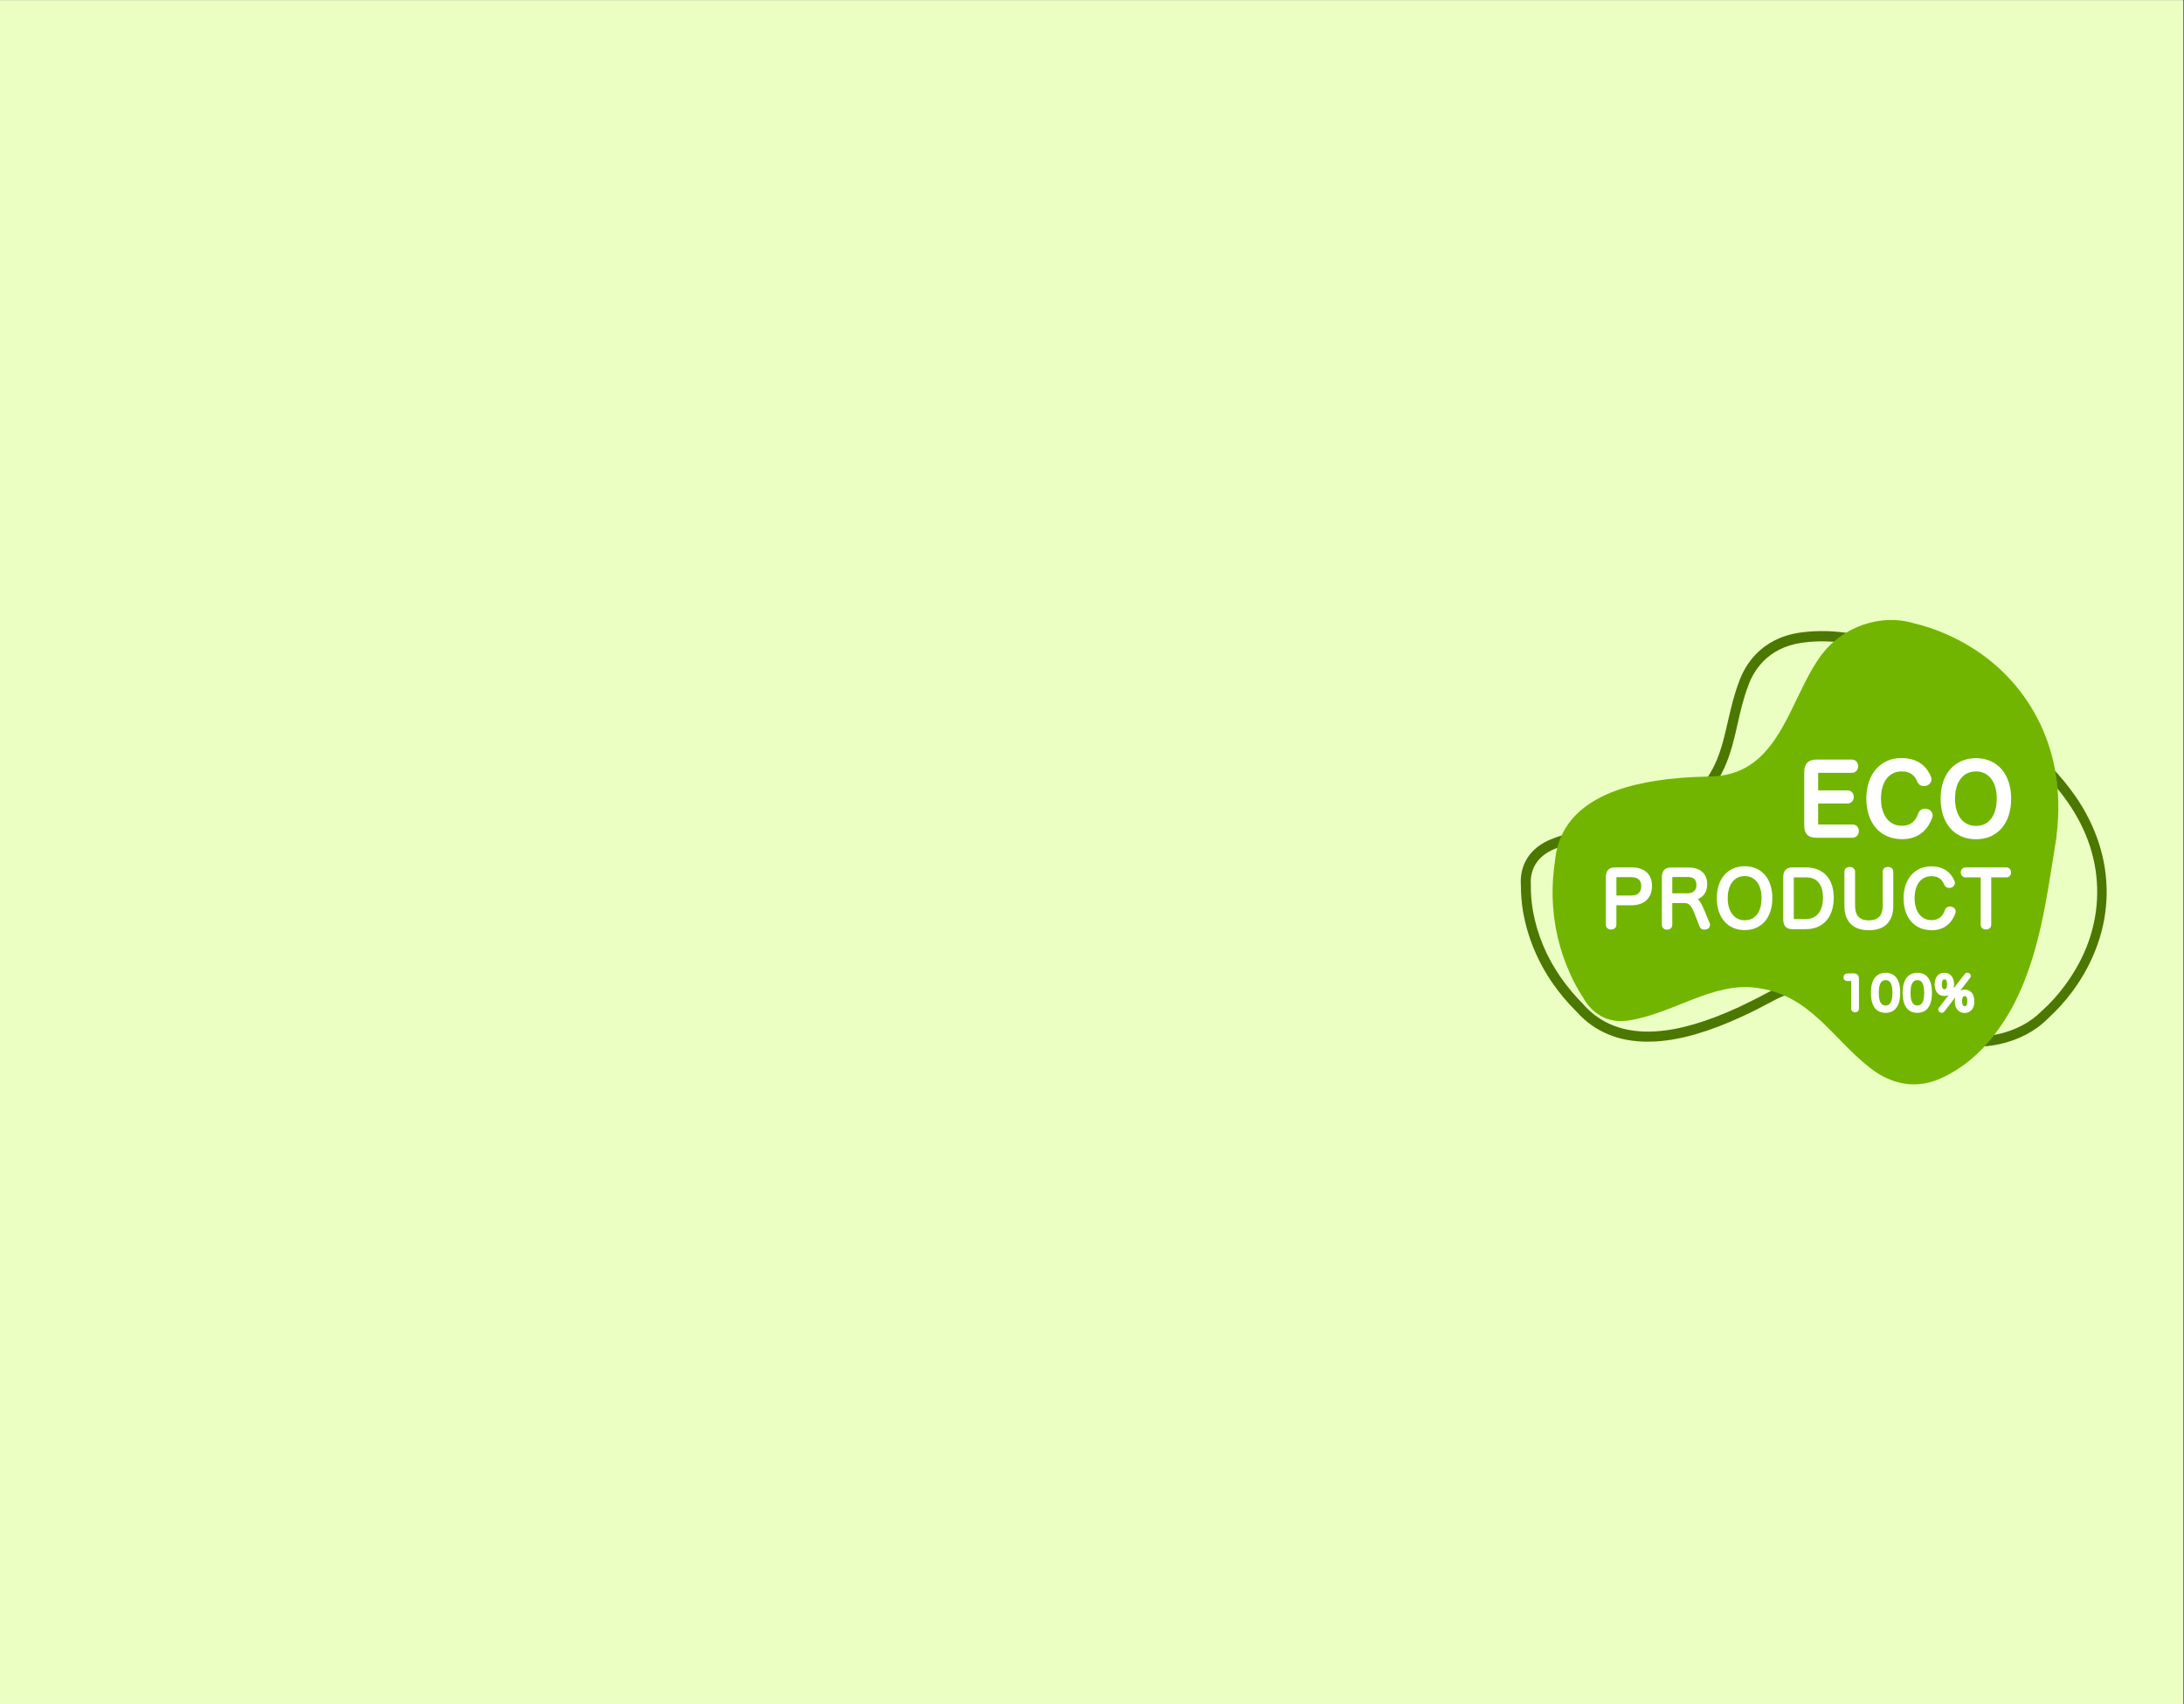 <svg xmlns="http://www.w3.org/2000/svg" xmlns:xlink="http://www.w3.org/1999/xlink" width="1025" zoomAndPan="magnify" viewBox="0 0 768.75 600" height="800" preserveAspectRatio="xMidYMid meet" version="1.0"><rect x="0" y="0" width="768.75" height="600" fill="#333333" stroke="none"/><defs><clipPath id="6e8f222333"><path d="M 0 0.098 L 768.5 0.098 L 768.5 599.902 L 0 599.902 Z M 0 0.098 " clip-rule="nonzero"/></clipPath><clipPath id="d80f410b74"><path d="M 535 222 L 741.695 222 L 741.695 369 L 535 369 Z M 535 222 " clip-rule="nonzero"/></clipPath></defs><g clip-path="url(#6e8f222333)"><path fill="#ffffff" d="M 0 0.098 L 768.5 0.098 L 768.5 599.902 L 0 599.902 Z M 0 0.098 " fill-opacity="1" fill-rule="nonzero"/><path fill="#ecffc2" d="M 0 0.098 L 768.5 0.098 L 768.5 599.902 L 0 599.902 Z M 0 0.098 " fill-opacity="1" fill-rule="nonzero"/></g><g clip-path="url(#d80f410b74)"><path fill="#4b7800" d="M 730.309 280.012 C 728.039 276.75 725.316 273.449 722.016 269.941 L 721.977 269.902 C 720.242 268.25 718.555 266.559 716.781 264.785 L 716.695 264.703 C 707.129 255.293 696.32 244.605 683.824 236.395 C 679.949 233.836 676.027 231.609 672.152 229.75 C 658.336 223.316 645.672 221.004 633.465 222.738 C 619.605 224.801 614.16 234.375 612.184 239.863 C 610.406 244.441 609.336 249.145 608.262 253.727 C 605.914 264.125 603.684 273.988 593.332 281.621 C 586.195 287.109 576.668 288.719 566.605 290.453 C 559.637 291.648 552.418 292.887 545.941 295.484 C 538.602 298.457 534.766 304.441 535.344 311.867 C 535.344 314.84 535.59 317.891 536.086 320.906 C 537.691 330.023 541.238 338.605 546.645 346.363 C 549.078 349.832 551.84 353.133 554.934 356.184 C 561.203 363.199 569.617 366.75 579.93 366.75 C 580.875 366.75 581.867 366.707 582.855 366.668 C 591.723 366.129 601.746 363.199 613.418 357.793 C 616.844 356.227 620.348 354.41 624.184 352.348 C 627.566 350.531 630.867 349.375 634.332 348.922 C 637.465 348.512 640.641 348.594 644.023 349.254 C 651.531 350.695 658.914 354.699 666.09 358.578 C 671.367 361.426 676.812 364.355 682.297 366.297 C 686.465 367.781 690.879 368.523 695.332 368.523 C 698.137 368.523 700.898 368.234 703.664 367.656 C 710.469 366.211 716.531 362.992 720.82 358.621 C 723.875 355.855 726.762 352.68 729.402 349.172 C 737.156 338.688 741.363 326.805 741.527 314.758 C 741.691 302.707 737.812 290.699 730.309 280.012 Z M 670.75 233.055 C 674.461 234.867 678.297 237.016 682.051 239.488 C 694.258 247.535 704.984 258.059 714.43 267.383 C 716.242 269.199 717.977 270.891 719.707 272.543 C 722.883 275.926 725.48 279.062 727.668 282.199 C 734.805 292.391 738.352 303.324 738.188 314.758 C 738.02 326.145 734.184 336.996 726.801 346.984 C 724.328 350.324 721.605 353.34 718.637 355.98 L 718.594 356.02 C 714.758 359.941 709.273 362.828 703.086 364.148 C 696.488 365.551 689.723 365.141 683.453 362.91 C 678.215 361.055 672.852 358.164 667.699 355.402 C 660.316 351.441 652.727 347.312 644.723 345.746 C 642.457 345.293 640.27 345.086 638.168 345.086 C 636.766 345.086 635.402 345.168 634 345.375 C 630.207 345.91 626.41 347.148 622.742 349.172 C 618.945 351.234 615.48 352.965 612.141 354.535 C 600.797 359.773 591.188 362.582 582.734 363.117 C 572.09 363.777 563.555 360.602 557.406 353.711 L 557.367 353.625 C 554.438 350.695 551.758 347.52 549.449 344.219 C 544.332 336.914 540.992 328.867 539.508 320.285 C 539.055 317.48 538.805 314.633 538.848 311.785 L 538.848 311.66 C 538.641 309.02 539.176 306.504 540.414 304.398 C 541.816 302.004 544.129 300.148 547.262 298.871 C 553.449 296.395 560.461 295.195 567.266 294.043 C 577.289 292.348 587.684 290.574 595.395 284.594 C 606.777 276.215 609.293 265.238 611.688 254.594 C 612.676 250.176 613.75 245.555 615.441 241.223 C 617.172 236.438 621.914 228.141 634.043 226.328 C 645.508 224.676 657.551 226.906 670.75 233.055 Z M 670.75 233.055 " fill-opacity="1" fill-rule="nonzero"/></g><path fill="#71b500" d="M 557.203 351.152 C 560.172 356.555 565.574 360.395 573 359.32 C 588.672 357.051 602.984 345.582 618.328 347.809 C 637.051 350.16 644.973 365.594 657.922 375.703 C 664.234 380.859 673.02 383.996 682.668 379.871 C 694.508 374.711 702.426 365.141 708.16 354.906 C 710.18 351.191 711.871 347.355 713.355 343.352 C 719.254 327.508 721.316 310.094 723.832 294.906 C 724.328 290.535 724.617 286.324 724.492 282.156 C 724.203 269.652 720.699 257.562 713.645 246.957 C 706.594 236.355 696.777 228.473 685.352 223.398 C 681.555 221.707 677.555 220.344 673.512 219.395 C 662.336 216.051 648.438 220.262 640.559 231.359 C 633.176 241.758 629.258 256.781 620.348 265.734 C 618.121 267.961 615.562 269.859 612.594 271.18 C 609.625 272.5 606.16 273.285 602.16 273.367 C 598.531 273.449 594.695 273.617 590.734 273.945 C 570.977 275.68 549.199 281.91 547.305 303.41 C 546.684 307.617 546.395 311.828 546.52 315.992 C 546.766 325.609 548.953 334.688 552.707 342.938 C 553.984 345.828 555.512 348.551 557.203 351.152 Z M 557.203 351.152 " fill-opacity="1" fill-rule="nonzero"/><path fill="#ffffff" d="M 639.281 294.949 L 652.066 294.949 C 653.344 294.949 654.293 293.957 654.293 292.598 C 654.293 291.234 653.387 290.285 652.066 290.285 L 640.27 290.285 C 640.062 290.285 639.98 290.246 639.98 290.246 C 639.98 290.246 639.98 290.203 639.98 290.121 L 639.98 282.898 L 650.332 282.898 C 651.57 282.898 652.52 281.91 652.52 280.59 C 652.52 279.227 651.613 278.277 650.332 278.277 L 639.98 278.277 L 639.98 272.336 C 639.98 272.211 639.98 272.129 639.98 272.09 C 640.023 272.09 640.062 272.09 640.188 272.09 L 651.816 272.09 C 653.137 272.09 654.047 271.098 654.047 269.738 C 654.047 268.375 653.137 267.426 651.816 267.426 L 639.363 267.426 C 636.477 267.426 635.074 268.871 635.074 271.883 L 635.074 290.492 C 635.031 293.504 636.395 294.949 639.281 294.949 Z M 639.281 294.949 " fill-opacity="1" fill-rule="nonzero"/><path fill="#ffffff" d="M 680.113 287.895 C 680.195 287.605 680.277 287.316 680.277 287.027 C 680.277 285.871 679.328 285.047 678.461 284.84 C 676.977 284.426 675.699 285.047 675.203 286.367 C 674.254 289.336 672.316 290.738 669.391 290.738 C 664.934 290.738 662.09 286.984 662.09 281.168 C 662.09 275.266 664.895 271.594 669.391 271.594 C 672.895 271.594 674.172 273.492 674.957 275.391 C 675.371 276.258 676.195 276.75 677.145 276.75 C 677.555 276.75 677.926 276.668 678.215 276.586 C 679.039 276.297 679.863 275.516 679.863 274.398 C 679.863 274.027 679.781 273.699 679.66 273.41 C 678.461 270.438 675.656 266.891 669.223 266.891 C 661.883 266.891 656.934 272.625 656.934 281.125 C 656.934 289.832 661.84 295.445 669.473 295.445 C 676.402 295.484 679.121 290.738 680.113 287.895 Z M 680.113 287.895 " fill-opacity="1" fill-rule="nonzero"/><path fill="#ffffff" d="M 695.539 295.484 C 703.086 295.484 707.91 289.875 707.91 281.207 C 707.91 272.543 703.043 266.93 695.539 266.93 C 687.992 266.93 683.082 272.543 683.082 281.168 C 683.082 289.875 687.949 295.484 695.539 295.484 Z M 695.539 271.594 C 699.992 271.594 702.84 275.309 702.84 281 C 702.84 287.148 700.117 290.781 695.539 290.781 C 691 290.781 688.156 287.109 688.156 281.207 C 688.156 275.266 690.961 271.594 695.539 271.594 Z M 695.539 271.594 " fill-opacity="1" fill-rule="nonzero"/><path fill="#ffffff" d="M 574.402 305.391 L 568.543 305.391 C 566.316 305.391 565.246 306.504 565.246 308.855 L 565.246 325.527 C 565.246 326.598 565.988 327.258 567.102 327.258 C 568.215 327.258 568.957 326.559 568.957 325.566 L 568.957 318.719 L 574.277 318.719 C 578.773 318.719 581.496 316.16 581.496 311.867 C 581.496 307.824 578.855 305.391 574.402 305.391 Z M 577.699 311.91 C 577.699 314.137 576.547 315.293 574.234 315.293 L 568.957 315.293 L 568.957 309.145 C 568.957 308.812 568.996 308.812 569.203 308.812 L 574.234 308.812 C 576.547 308.855 577.699 309.887 577.699 311.91 Z M 577.699 311.91 " fill-opacity="1" fill-rule="nonzero"/><path fill="#ffffff" d="M 601.086 323.34 C 599.602 319.582 598.734 317.602 597.621 316.57 C 599.766 315.664 600.922 313.809 600.922 311.289 C 600.922 307.617 598.488 305.43 594.406 305.43 L 588.258 305.43 C 586.031 305.43 584.961 306.543 584.961 308.895 L 584.961 325.566 C 584.961 326.641 585.703 327.301 586.816 327.301 C 587.887 327.301 588.629 326.598 588.629 325.609 L 588.629 317.934 L 592.879 317.934 C 595.023 317.934 595.684 319.418 597.582 324.535 L 598.242 326.227 C 598.488 326.887 599.105 327.301 599.848 327.301 C 600.098 327.301 600.344 327.258 600.59 327.219 C 601.418 327.012 601.91 326.391 601.91 325.609 C 601.91 325.402 601.871 325.195 601.789 324.988 Z M 594.074 314.508 L 588.629 314.508 L 588.629 309.102 C 588.629 308.773 588.672 308.773 588.879 308.773 L 594.199 308.773 C 596.18 308.773 597.129 309.723 597.129 311.621 C 597.168 313.395 595.973 314.508 594.074 314.508 Z M 594.074 314.508 " fill-opacity="1" fill-rule="nonzero"/><path fill="#ffffff" d="M 614.121 304.977 C 608.18 304.977 604.305 309.391 604.305 316.199 C 604.305 323.051 608.141 327.465 614.121 327.465 C 620.059 327.465 623.855 323.051 623.855 316.199 C 623.855 309.352 620.059 304.977 614.121 304.977 Z M 614.121 324 C 610.492 324 608.141 320.945 608.141 316.242 C 608.141 311.453 610.449 308.441 614.121 308.441 C 617.75 308.441 620.059 311.453 620.059 316.078 C 620.059 321.07 617.875 324 614.121 324 Z M 614.121 324 " fill-opacity="1" fill-rule="nonzero"/><path fill="#ffffff" d="M 635.648 305.391 L 630.988 305.391 C 628.762 305.391 627.691 306.504 627.691 308.855 L 627.691 323.711 C 627.691 326.02 628.762 327.137 630.988 327.137 L 635.648 327.137 C 641.715 327.137 645.465 322.887 645.465 316.078 C 645.465 309.352 641.797 305.391 635.648 305.391 Z M 641.672 316.035 C 641.672 320.82 639.445 323.586 635.527 323.586 L 631.648 323.586 C 631.484 323.586 631.402 323.586 631.402 323.297 L 631.402 309.145 C 631.402 308.98 631.441 308.895 631.648 308.895 L 635.609 308.895 C 640.598 308.855 641.672 312.773 641.672 316.035 Z M 641.672 316.035 " fill-opacity="1" fill-rule="nonzero"/><path fill="#ffffff" d="M 666.418 318.922 L 666.418 306.914 C 666.418 305.883 665.676 305.223 664.562 305.223 C 663.449 305.223 662.707 305.883 662.707 306.914 L 662.707 318.84 C 662.707 322.348 661.098 324.039 657.797 324.039 C 654.539 324.039 652.973 322.348 652.973 318.84 L 652.973 306.914 C 652.973 305.926 652.23 305.223 651.117 305.223 C 649.961 305.223 649.219 305.883 649.219 306.914 L 649.219 318.922 C 649.219 324.453 652.273 327.508 657.797 327.508 C 663.367 327.547 666.418 324.496 666.418 318.922 Z M 666.418 318.922 " fill-opacity="1" fill-rule="nonzero"/><path fill="#ffffff" d="M 679.863 308.484 C 682.754 308.484 683.785 310.051 684.402 311.578 C 684.73 312.238 685.309 312.609 686.051 312.609 C 686.383 312.609 686.629 312.57 686.875 312.488 C 687.496 312.281 688.113 311.703 688.113 310.879 C 688.113 310.629 688.074 310.34 687.949 310.133 C 687 307.824 684.812 305.02 679.742 305.02 C 673.969 305.02 670.047 309.516 670.047 316.242 C 670.047 323.09 673.926 327.508 679.906 327.508 C 685.352 327.508 687.496 323.793 688.277 321.523 C 688.363 321.277 688.402 321.109 688.402 320.906 C 688.402 320.039 687.703 319.418 687.043 319.254 C 685.93 318.922 684.938 319.379 684.609 320.367 C 683.824 322.762 682.215 323.957 679.863 323.957 C 676.234 323.957 673.926 320.906 673.926 316.242 C 673.926 311.453 676.195 308.484 679.863 308.484 Z M 679.863 308.484 " fill-opacity="1" fill-rule="nonzero"/><path fill="#ffffff" d="M 706.262 305.391 L 691.785 305.391 C 690.879 305.391 690.176 306.172 690.176 307.164 C 690.176 308.152 690.879 308.895 691.824 308.895 L 697.188 308.895 L 697.188 325.566 C 697.188 326.559 697.973 327.258 699.043 327.258 C 700.156 327.258 700.898 326.559 700.898 325.566 L 700.898 308.895 L 706.262 308.895 C 707.168 308.895 707.871 308.152 707.871 307.164 C 707.871 306.172 707.168 305.391 706.262 305.391 Z M 706.262 305.391 " fill-opacity="1" fill-rule="nonzero"/><path fill="#ffffff" d="M 652.355 342.691 L 650.168 342.734 C 649.426 342.773 648.891 343.352 648.891 344.094 C 648.891 344.836 649.469 345.414 650.25 345.414 L 651.613 345.375 L 651.613 355.113 C 651.613 355.855 652.148 356.391 652.973 356.391 C 653.797 356.391 654.336 355.855 654.336 355.113 L 654.336 344.797 C 654.293 343.723 654.086 342.691 652.355 342.691 Z M 652.355 342.691 " fill-opacity="1" fill-rule="nonzero"/><path fill="#ffffff" d="M 663.738 342.484 C 661.801 342.484 658.543 343.395 658.543 349.5 C 658.543 355.359 661.348 356.598 663.695 356.598 C 665.637 356.598 668.852 355.691 668.852 349.543 C 668.895 343.395 665.676 342.484 663.738 342.484 Z M 663.738 354 C 663.121 354 661.305 354 661.305 349.5 C 661.305 345.086 663.16 345.086 663.738 345.086 C 664.316 345.086 666.129 345.086 666.129 349.5 C 666.129 354 664.316 354 663.738 354 Z M 663.738 354 " fill-opacity="1" fill-rule="nonzero"/><path fill="#ffffff" d="M 674.914 342.484 C 672.977 342.484 669.719 343.395 669.719 349.5 C 669.719 355.359 672.523 356.598 674.875 356.598 C 676.812 356.598 680.031 355.691 680.031 349.543 C 680.07 343.395 676.855 342.484 674.914 342.484 Z M 674.914 354 C 674.297 354 672.48 354 672.48 349.5 C 672.48 345.086 674.34 345.086 674.914 345.086 C 675.492 345.086 677.309 345.086 677.309 349.5 C 677.309 354 675.492 354 674.914 354 Z M 674.914 354 " fill-opacity="1" fill-rule="nonzero"/><path fill="#ffffff" d="M 691.539 348.426 C 690.961 348.426 690.422 348.551 689.969 348.801 L 693.477 344.262 C 693.684 344.012 693.723 343.805 693.723 343.641 C 693.723 343.27 693.516 342.898 693.188 342.691 C 692.691 342.32 692.031 342.363 691.621 342.855 L 687.66 347.973 C 687.742 347.562 687.824 347.105 687.824 346.613 C 687.824 344.055 686.504 342.484 684.402 342.484 C 682.297 342.484 680.98 344.055 680.98 346.57 C 680.98 349.086 682.297 350.656 684.402 350.656 C 684.938 350.656 685.434 350.531 685.887 350.367 L 682.465 354.824 L 682.422 354.863 C 682.383 354.949 682.258 355.152 682.258 355.402 C 682.258 355.73 682.422 356.062 682.711 356.309 L 682.754 356.352 C 683.246 356.723 683.949 356.641 684.32 356.227 L 688.277 351.07 C 688.156 351.523 688.074 352.016 688.074 352.555 C 688.074 355.07 689.395 356.641 691.539 356.641 C 693.602 356.641 694.961 355.07 694.961 352.637 C 694.961 349.953 693.684 348.426 691.539 348.426 Z M 692.484 352.391 C 692.484 354.246 691.785 354.246 691.578 354.246 C 690.754 354.246 690.629 353.172 690.629 352.512 C 690.629 351.688 690.797 350.695 691.621 350.695 C 692.363 350.738 692.484 351.77 692.484 352.391 Z M 684.441 344.797 C 685.227 344.797 685.352 345.703 685.352 346.488 C 685.352 347.191 685.227 348.305 684.441 348.305 C 683.617 348.305 683.496 347.23 683.496 346.613 C 683.496 345.414 683.824 344.797 684.441 344.797 Z M 684.441 344.797 " fill-opacity="1" fill-rule="nonzero"/></svg>